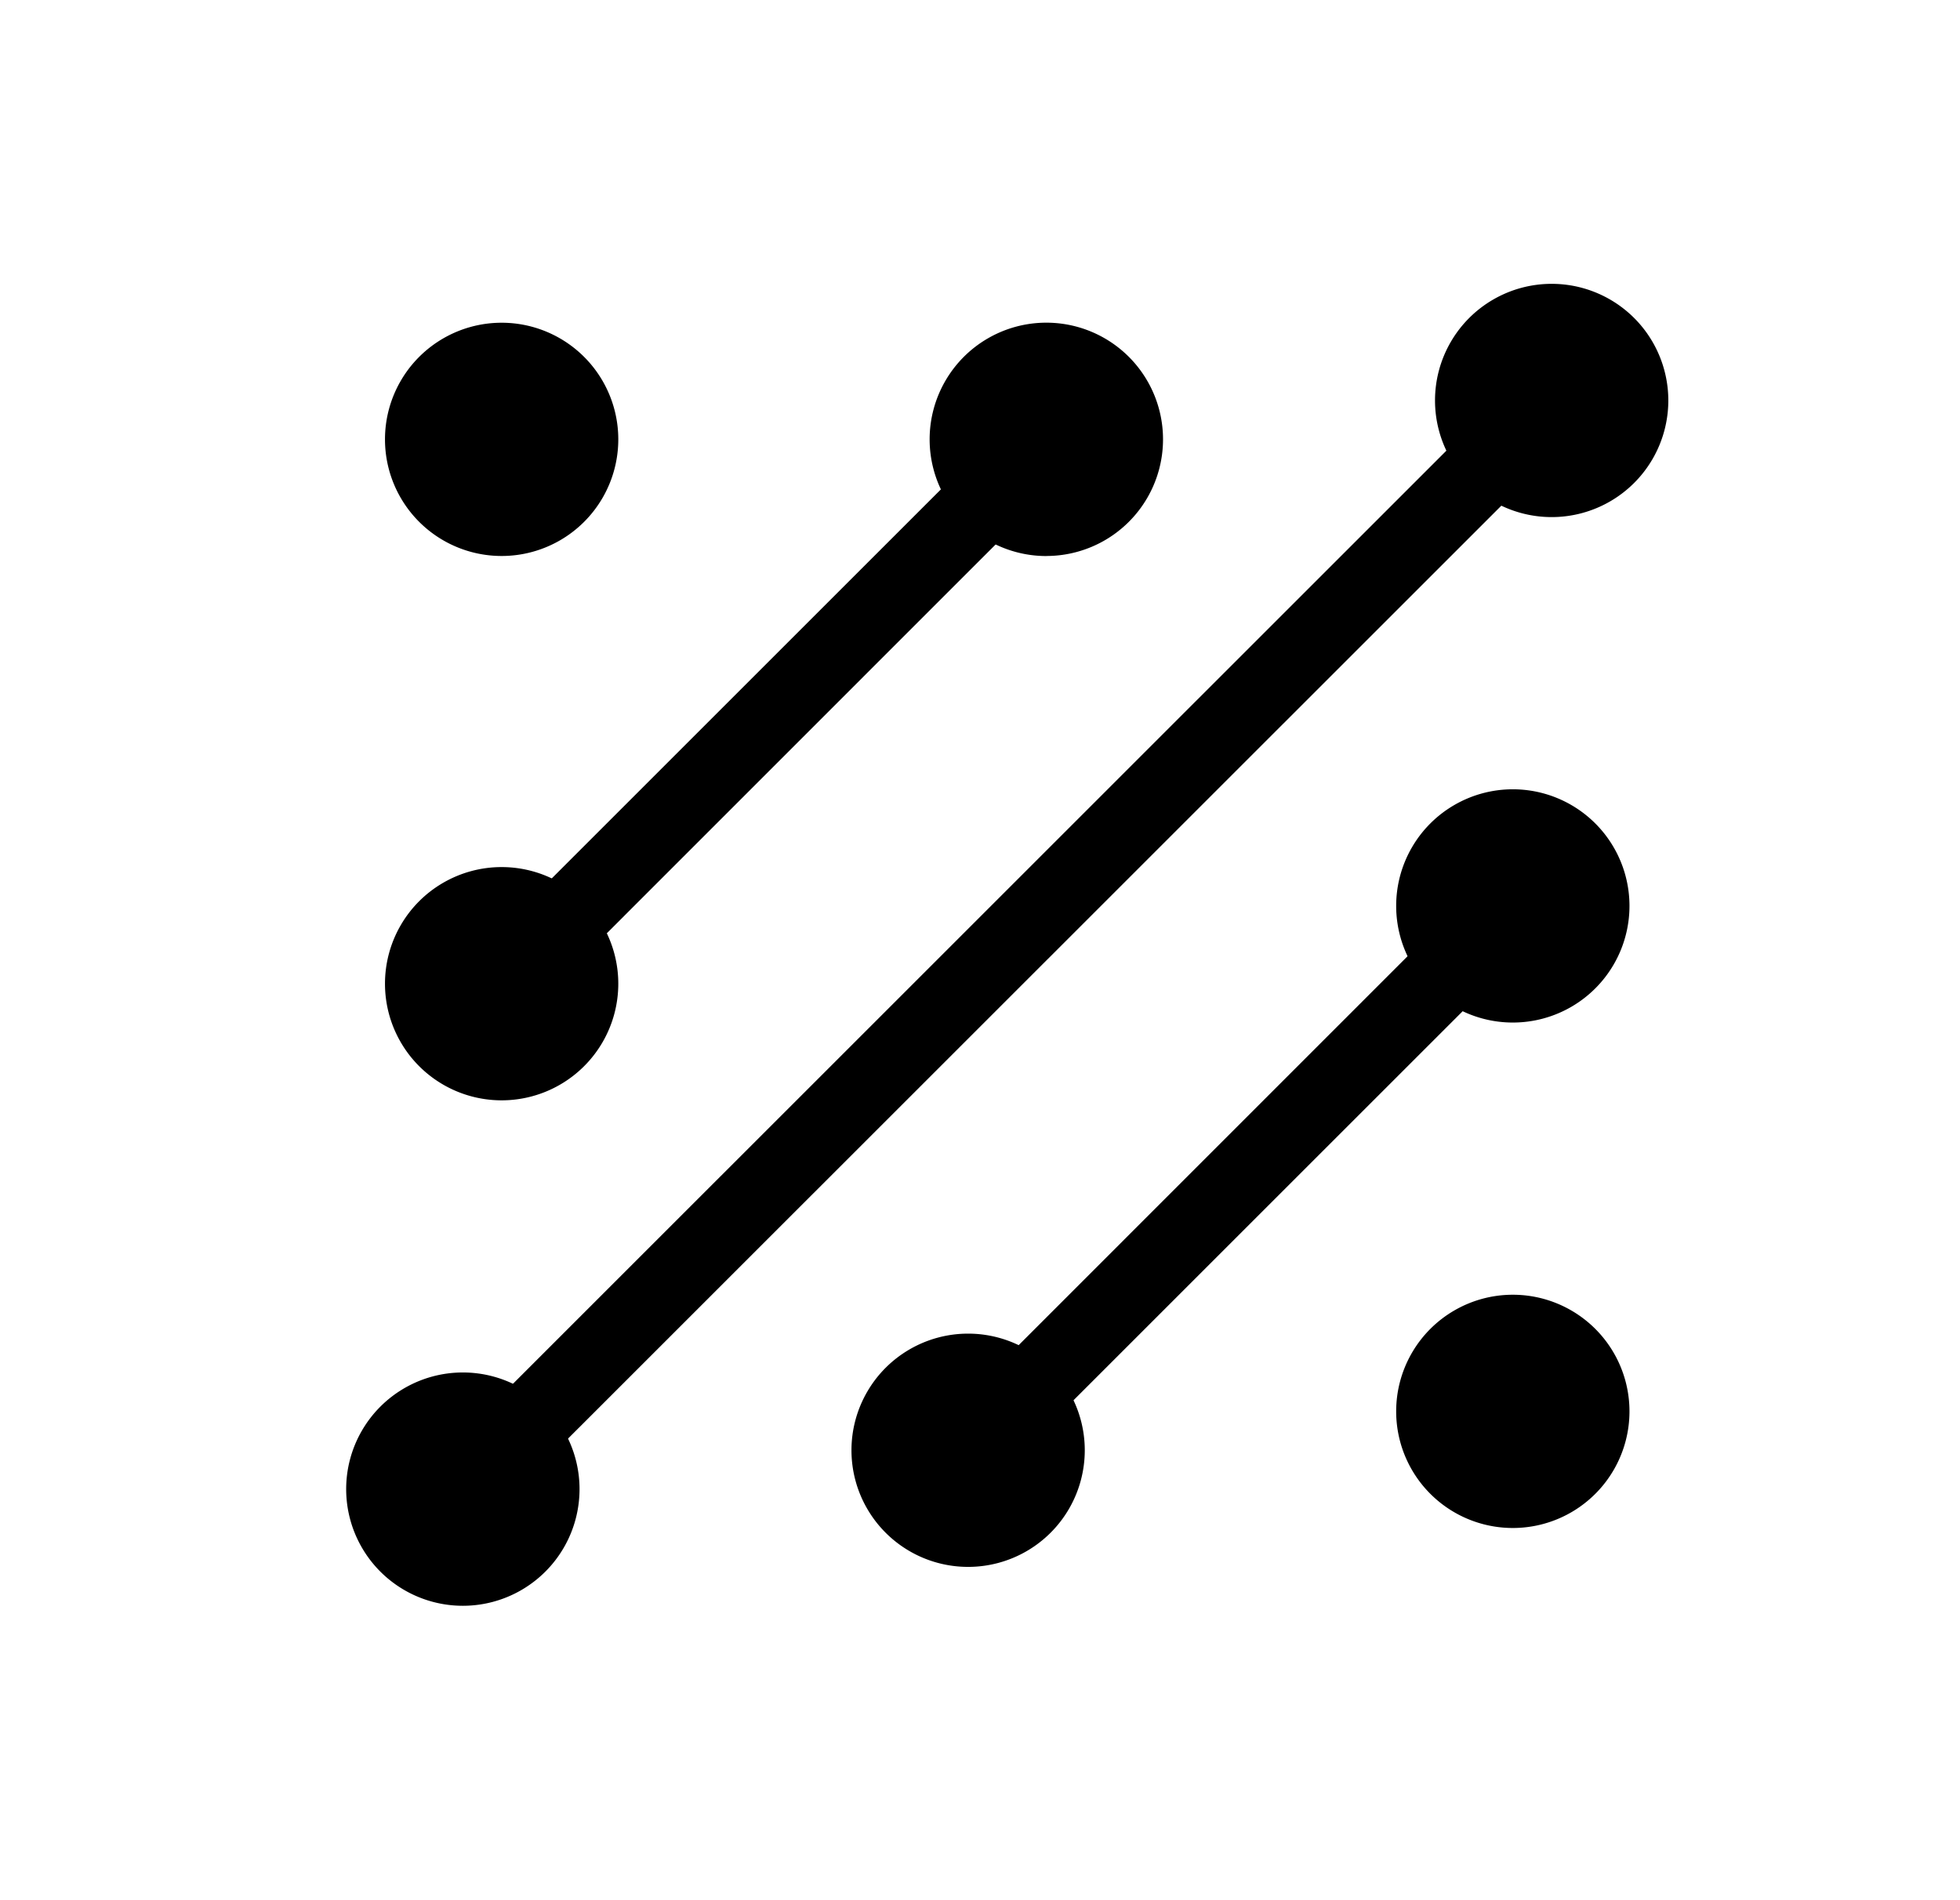 <svg viewBox="0 0 33 32">
  <path class="icon-color-primary" d="M25.66 6.282 7.326 24.614l.925.925L26.587 7.207l-.928-.925Z"/>
  <path class="icon-color-primary" d="M26.125 8.708a1.964 1.964 0 1 0 0-3.928 1.964 1.964 0 0 0 0 3.928ZM7.793 27.042a1.964 1.964 0 1 0 0-3.929 1.964 1.964 0 0 0 0 3.929Zm9.354-20.106L7.98 16.102l.925.927 9.166-9.168-.925-.925Z"/>
  <path class="icon-color-primary" d="M17.617 9.363a1.964 1.964 0 1 0 0-3.929 1.964 1.964 0 0 0 0 3.93ZM8.446 18.53a1.964 1.964 0 1 0 0-3.928 1.964 1.964 0 0 0 0 3.928Zm16.564-3.738-9.166 9.168.925.926 9.167-9.166-.926-.928Z"/>
  <path class="icon-color-primary" d="M25.471 17.22a1.964 1.964 0 1 0 0-3.928 1.964 1.964 0 0 0 0 3.928Zm0 8.512a1.964 1.964 0 1 0 0-3.928 1.964 1.964 0 0 0 0 3.928ZM8.446 9.363a1.964 1.964 0 1 0 0-3.928 1.964 1.964 0 0 0 0 3.928ZM16.3 26.387a1.964 1.964 0 1 0 0-3.928 1.964 1.964 0 0 0 0 3.928Z"/>
</svg>
